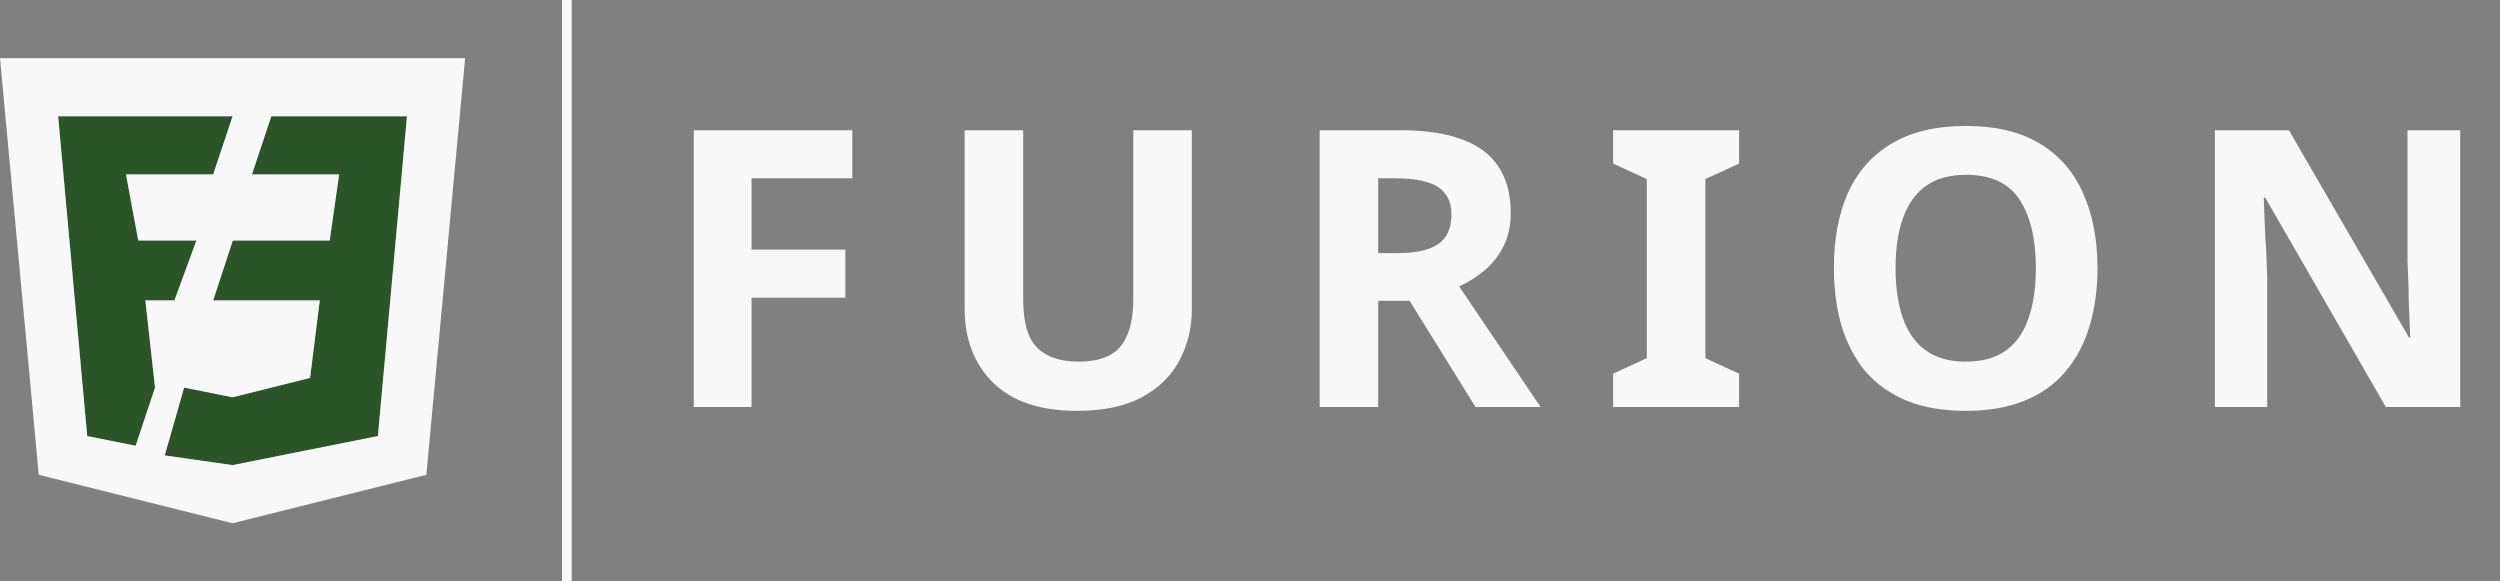 <svg width="129" height="30" viewBox="0 0 129 30" fill="none" xmlns="http://www.w3.org/2000/svg">
<rect x="0" y="0" width="129" height="30" fill="#808080" stroke="none"/>
<path d="M3 6H12L11 9H6.5L7.134 12.413H10.133L9 15.5H7.5L8 20L7 23L4.5 22.5L3 6Z" fill="#2B5428"/>
<path d="M9.5 20L12 20.5L16 19.5L16.5 15.5H11L12.012 12.413H17.012L17.5 9H13L14 6H21L19.5 22.5L12 24L8.5 23.5L9.5 20Z" fill="#2B5428"/>
<path fill-rule="evenodd" clip-rule="evenodd" d="M0 3H24L22 24.5L12 27L2 24.5L0 3ZM12 6H3L4.5 22.5L7 23L8 20L7.5 15.5H9L10.133 12.413H7.134L6.5 9H11L12 6ZM12 20.5L9.5 20L8.5 23.5L12 24L19.5 22.5L21 6H14L13 9H17.5L17.012 12.413H12.012L11 15.5H16.5L16 19.5L12 20.5Z" fill="#F8F8F8"/>
<line x1="29.25" x2="29.25" y2="30" stroke="#F8F8F8" stroke-width="0.5"/>
<path d="M38.78 21H35.8V6.72H43.98V9.2H38.78V12.88H43.62V15.36H38.78V21ZM61.497 15.96C61.497 16.947 61.277 17.84 60.837 18.64C60.41 19.427 59.757 20.053 58.877 20.52C58.01 20.973 56.91 21.2 55.577 21.2C53.683 21.2 52.243 20.72 51.257 19.76C50.27 18.787 49.777 17.507 49.777 15.92V6.72H52.797V15.46C52.797 16.633 53.037 17.46 53.517 17.94C53.997 18.42 54.71 18.66 55.657 18.66C56.323 18.66 56.863 18.547 57.277 18.32C57.69 18.093 57.99 17.74 58.177 17.26C58.377 16.78 58.477 16.173 58.477 15.44V6.72H61.497V15.96ZM72.254 6.72C73.547 6.72 74.614 6.88 75.454 7.2C76.294 7.507 76.92 7.98 77.334 8.62C77.747 9.247 77.954 10.04 77.954 11C77.954 11.653 77.827 12.227 77.574 12.72C77.334 13.2 77.007 13.613 76.594 13.96C76.194 14.293 75.76 14.567 75.294 14.78L79.494 21H76.134L72.734 15.52H71.114V21H68.094V6.72H72.254ZM72.034 9.2H71.114V13.06H72.094C72.76 13.06 73.3 12.987 73.714 12.84C74.127 12.693 74.427 12.473 74.614 12.18C74.8 11.873 74.894 11.507 74.894 11.08C74.894 10.627 74.787 10.267 74.574 10C74.374 9.72 74.06 9.52 73.634 9.4C73.22 9.267 72.687 9.2 72.034 9.2ZM89.737 21H83.237V19.28L84.977 18.48V9.24L83.237 8.44V6.72H89.737V8.44L87.997 9.24V18.48L89.737 19.28V21ZM108.23 13.84C108.23 14.947 108.09 15.953 107.81 16.86C107.544 17.753 107.13 18.527 106.57 19.18C106.024 19.833 105.317 20.333 104.45 20.68C103.597 21.027 102.59 21.2 101.43 21.2C100.27 21.2 99.257 21.027 98.39 20.68C97.537 20.32 96.83 19.82 96.27 19.18C95.724 18.527 95.31 17.747 95.03 16.84C94.764 15.933 94.63 14.927 94.63 13.82C94.63 12.34 94.87 11.053 95.35 9.96C95.844 8.867 96.59 8.02 97.59 7.42C98.604 6.807 99.89 6.5 101.45 6.5C102.997 6.5 104.27 6.807 105.27 7.42C106.27 8.02 107.01 8.873 107.49 9.98C107.984 11.073 108.23 12.36 108.23 13.84ZM97.81 13.84C97.81 14.84 97.937 15.7 98.19 16.42C98.444 17.14 98.837 17.693 99.37 18.08C99.904 18.467 100.59 18.66 101.43 18.66C102.297 18.66 102.99 18.467 103.51 18.08C104.044 17.693 104.43 17.14 104.67 16.42C104.924 15.7 105.05 14.84 105.05 13.84C105.05 12.333 104.77 11.153 104.21 10.3C103.65 9.447 102.73 9.02 101.45 9.02C100.597 9.02 99.904 9.213 99.37 9.6C98.837 9.987 98.444 10.54 98.19 11.26C97.937 11.98 97.81 12.84 97.81 13.84ZM126.948 21H123.108L116.888 10.2H116.808C116.822 10.533 116.835 10.873 116.848 11.22C116.862 11.553 116.875 11.893 116.888 12.24C116.915 12.573 116.935 12.913 116.948 13.26C116.962 13.593 116.975 13.933 116.988 14.28V21H114.288V6.72H118.108L124.308 17.42H124.368C124.355 17.087 124.342 16.76 124.328 16.44C124.315 16.107 124.302 15.78 124.288 15.46C124.288 15.127 124.282 14.8 124.268 14.48C124.255 14.147 124.242 13.813 124.228 13.48V6.72H126.948V21Z" fill="#F8F8F8"/>
</svg>
